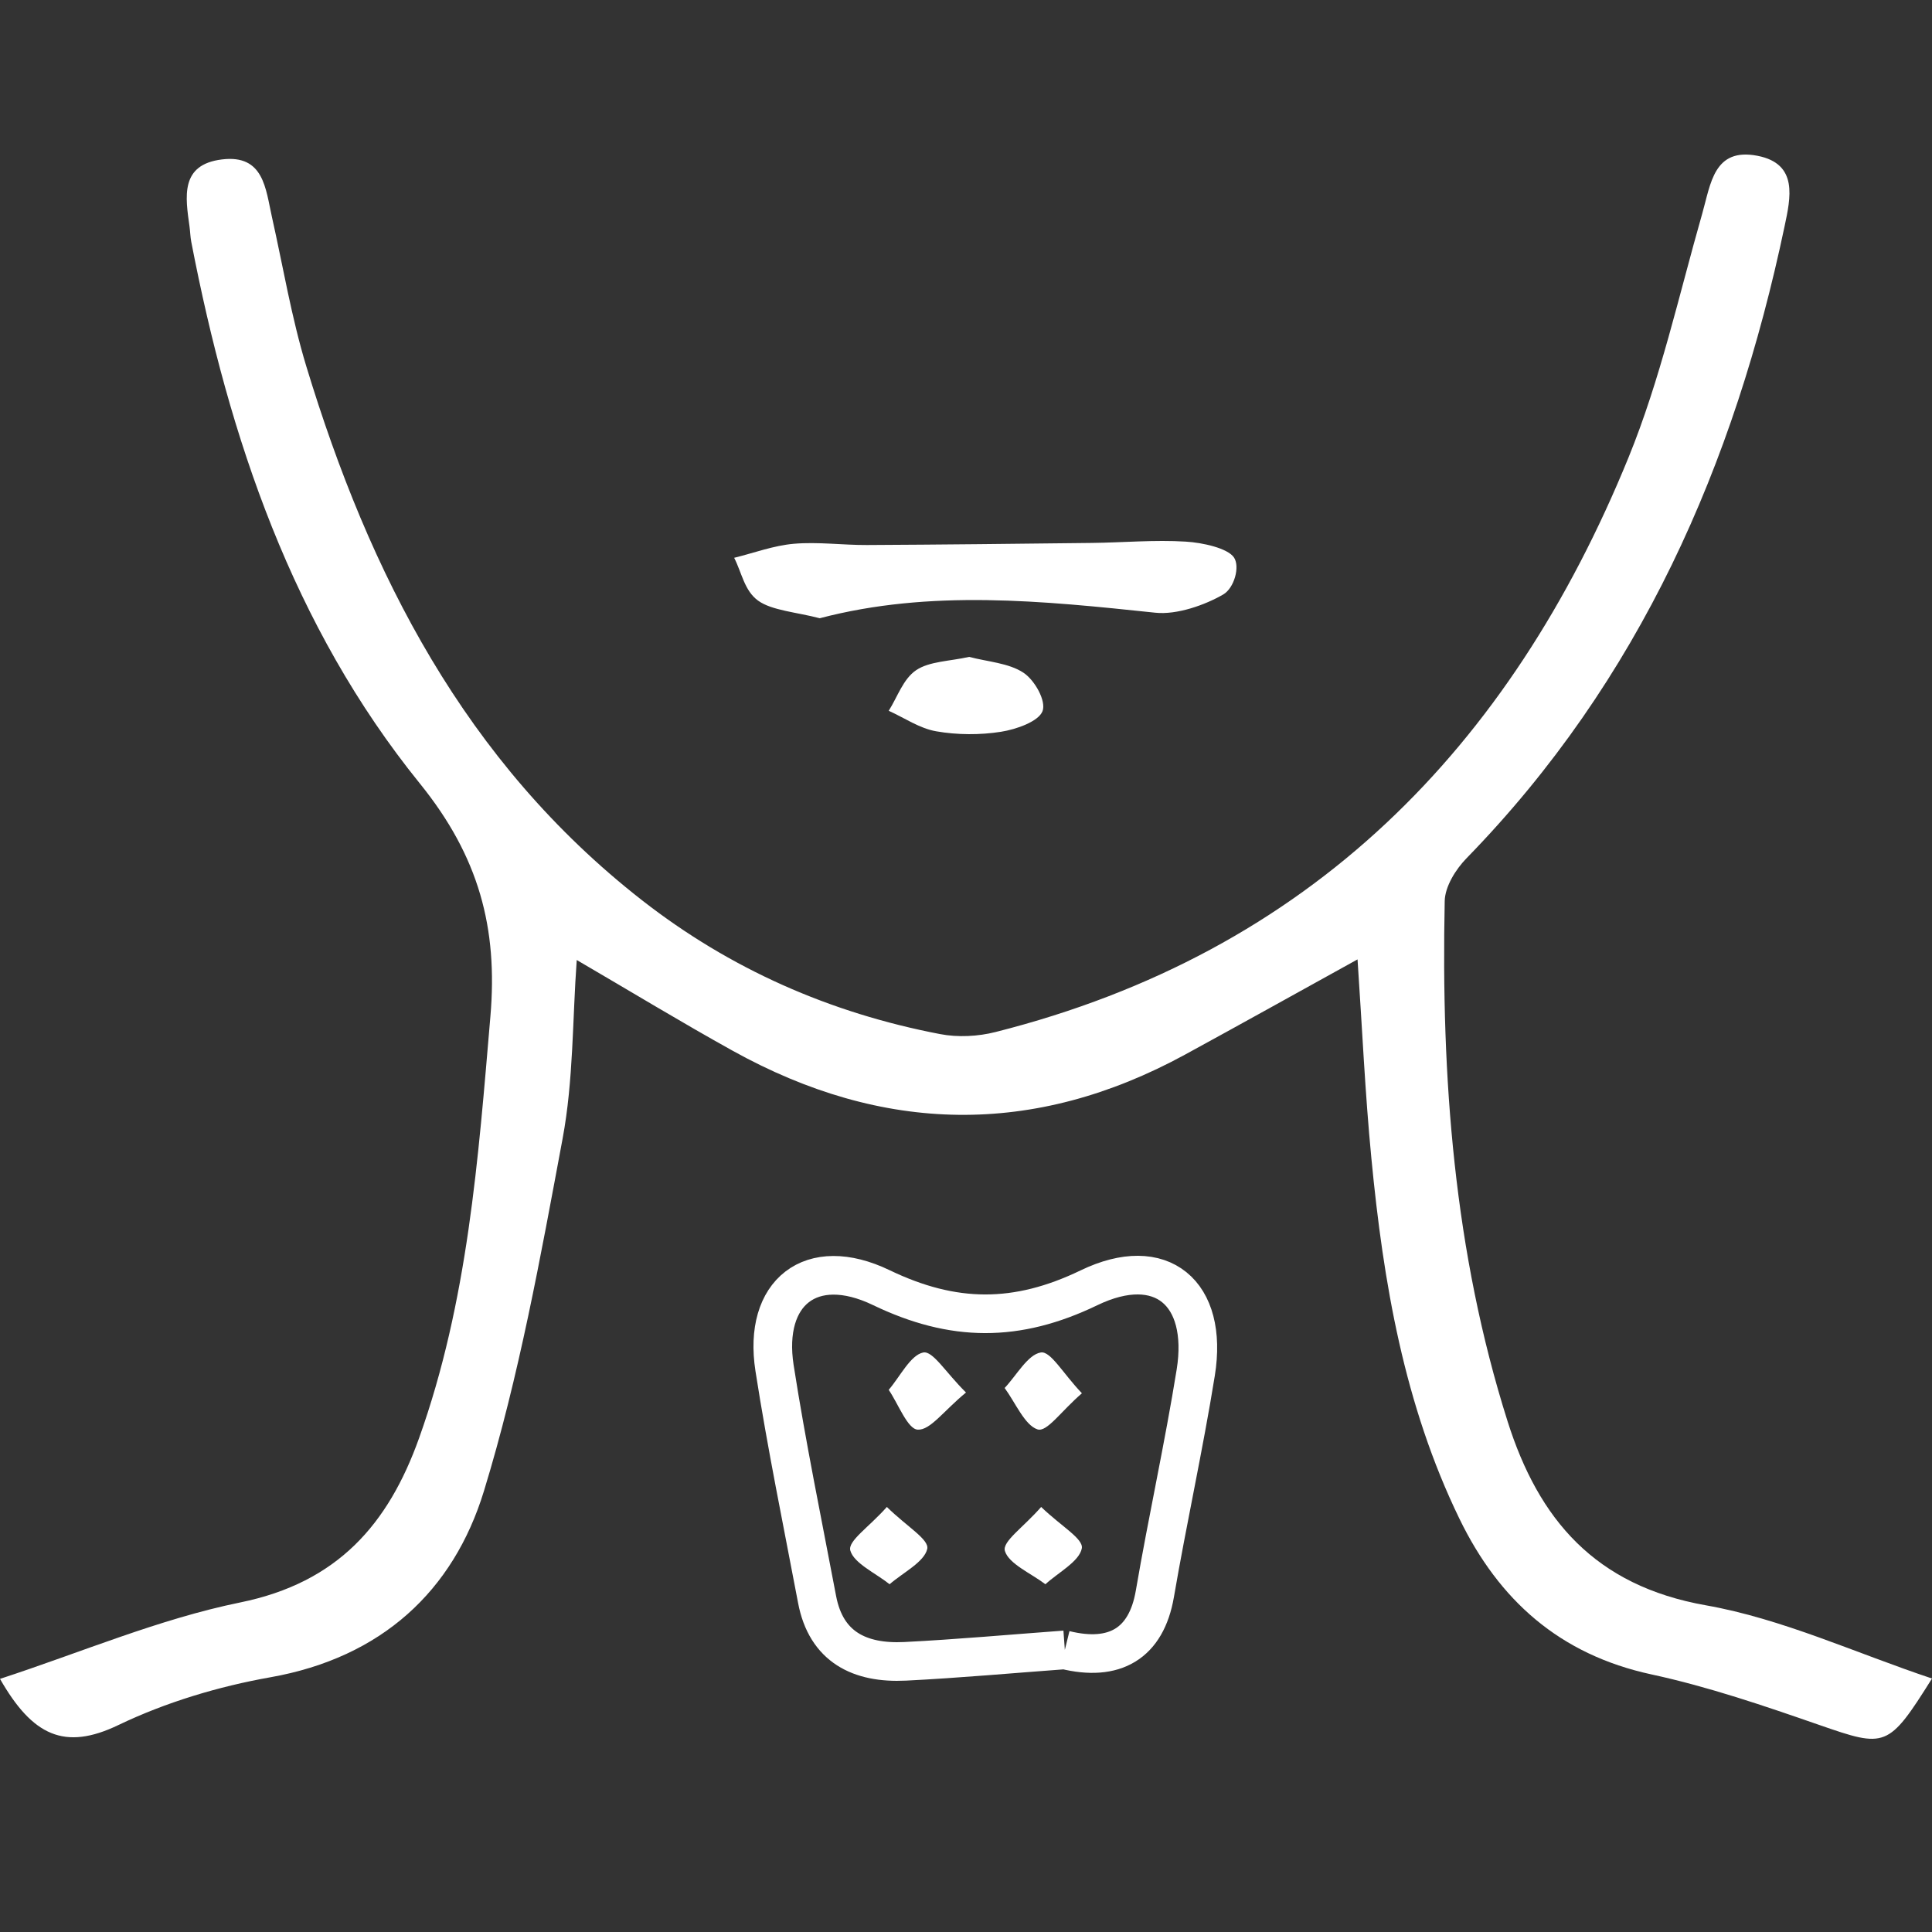 <?xml version="1.0" encoding="UTF-8"?>
<svg width="50px" height="50px" viewBox="0 0 50 50" version="1.1" xmlns="http://www.w3.org/2000/svg" xmlns:xlink="http://www.w3.org/1999/xlink">
    <rect x="0" y="0" width="50" height="50" fill="#333333" stroke="none"/>
    <title>Health History / Endocrine active</title>
    <g id="Health-History-/-Endocrine-active" stroke="none" stroke-width="1" fill="none" fill-rule="evenodd">
        <path d="M35.133,24.829 C33.602,25.675 32.141,26.49 30.673,27.291 C26.753,29.43 22.842,29.346 18.963,27.194 C17.644,26.462 16.354,25.678 14.926,24.845 C14.814,26.38 14.843,27.952 14.56,29.468 C13.989,32.531 13.434,35.619 12.523,38.592 C11.731,41.177 9.873,42.897 7.001,43.407 C5.653,43.646 4.291,44.055 3.062,44.645 C1.672,45.313 0.842,44.923 0,43.449 C2.106,42.761 4.117,41.9 6.218,41.471 C8.738,40.957 10.048,39.448 10.845,37.22 C12.11,33.682 12.377,29.992 12.692,26.298 C12.886,24.02 12.398,22.171 10.866,20.277 C7.577,16.212 5.931,11.343 4.95,6.259 C4.925,6.129 4.923,5.995 4.905,5.864 C4.799,5.099 4.654,4.258 5.745,4.126 C6.83,3.994 6.874,4.887 7.038,5.617 C7.327,6.907 7.544,8.219 7.927,9.48 C9.56,14.853 12.038,19.723 16.611,23.295 C18.893,25.078 21.481,26.217 24.329,26.762 C24.789,26.851 25.311,26.824 25.767,26.708 C33.908,24.649 39.082,19.344 42.143,11.847 C42.972,9.817 43.449,7.644 44.054,5.527 C44.275,4.754 44.353,3.813 45.484,4.032 C46.547,4.239 46.339,5.124 46.184,5.86 C44.887,12.018 42.438,17.61 37.956,22.209 C37.674,22.498 37.397,22.942 37.389,23.319 C37.295,27.881 37.627,32.399 39.017,36.787 C39.82,39.32 41.276,41.037 44.147,41.545 C46.129,41.895 48.016,42.777 50,43.44 C48.867,45.246 48.8,45.237 47.089,44.644 C45.661,44.148 44.219,43.654 42.745,43.335 C40.358,42.82 38.793,41.411 37.77,39.305 C36.338,36.357 35.8,33.19 35.491,29.975 C35.327,28.282 35.252,26.58 35.133,24.829" id="Fill-1" fill="#FFFFFF"></path>
        <path d="M27.558,42.699 C28.838,43.014 29.665,42.544 29.888,41.248 C30.216,39.335 30.638,37.437 30.946,35.521 C31.277,33.461 30.054,32.425 28.183,33.328 C26.313,34.23 24.672,34.221 22.806,33.323 C20.99,32.449 19.742,33.451 20.045,35.404 C20.357,37.408 20.768,39.398 21.146,41.393 C21.379,42.625 22.249,43.053 23.424,42.995 C24.804,42.926 26.18,42.8 27.558,42.699" id="Path" stroke="#FFFFFF"></path>
        <path d="M21.215,16 C20.614,15.842 19.972,15.8 19.619,15.544 C19.263,15.286 19.195,14.814 19,14.436 C19.514,14.31 20.017,14.119 20.544,14.073 C21.164,14.019 21.805,14.108 22.437,14.105 C24.376,14.095 26.315,14.074 28.253,14.051 C29.065,14.042 29.882,13.967 30.686,14.017 C31.132,14.044 31.765,14.187 31.932,14.423 C32.098,14.66 31.942,15.219 31.657,15.385 C31.184,15.659 30.458,15.916 29.901,15.857 C26.981,15.55 24.08,15.247 21.215,16" id="Fill-6" fill="#FFFFFF"></path>
        <path d="M25.081,17 C25.551,17.125 26.108,17.158 26.487,17.41 C26.785,17.608 27.081,18.146 26.98,18.406 C26.877,18.671 26.307,18.875 25.908,18.938 C25.363,19.024 24.772,19.021 24.229,18.926 C23.797,18.851 23.408,18.579 23,18.395 C23.228,18.035 23.372,17.573 23.709,17.345 C24.051,17.113 24.584,17.113 25.081,17" id="Fill-8" fill="#FFFFFF"></path>
        <path d="M22.952,39 C23.471,39.51 24.05,39.84 23.997,40.085 C23.922,40.424 23.37,40.698 23.023,41 C22.662,40.713 22.099,40.459 22.006,40.127 C21.937,39.88 22.48,39.531 22.952,39" id="Fill-10" fill="#FFFFFF"></path>
        <path d="M26.945,39 C27.467,39.503 28.044,39.823 27.997,40.072 C27.933,40.41 27.392,40.693 27.055,41 C26.683,40.718 26.108,40.473 26.007,40.14 C25.932,39.895 26.477,39.536 26.945,39" id="Fill-12" fill="#FFFFFF"></path>
        <path d="M28,36.058 C27.455,36.527 27.093,37.072 26.85,36.992 C26.519,36.884 26.279,36.301 26,35.921 C26.31,35.592 26.6,35.056 26.936,35.002 C27.19,34.961 27.502,35.535 28,36.058" id="Fill-14" fill="#FFFFFF"></path>
        <path d="M25,36.038 C24.416,36.519 24.073,37.02 23.749,36.999 C23.487,36.983 23.249,36.336 23,35.969 C23.294,35.625 23.564,35.07 23.891,35.003 C24.143,34.952 24.467,35.512 25,36.038" id="Fill-16" fill="#FFFFFF"></path>
    </g>
</svg>